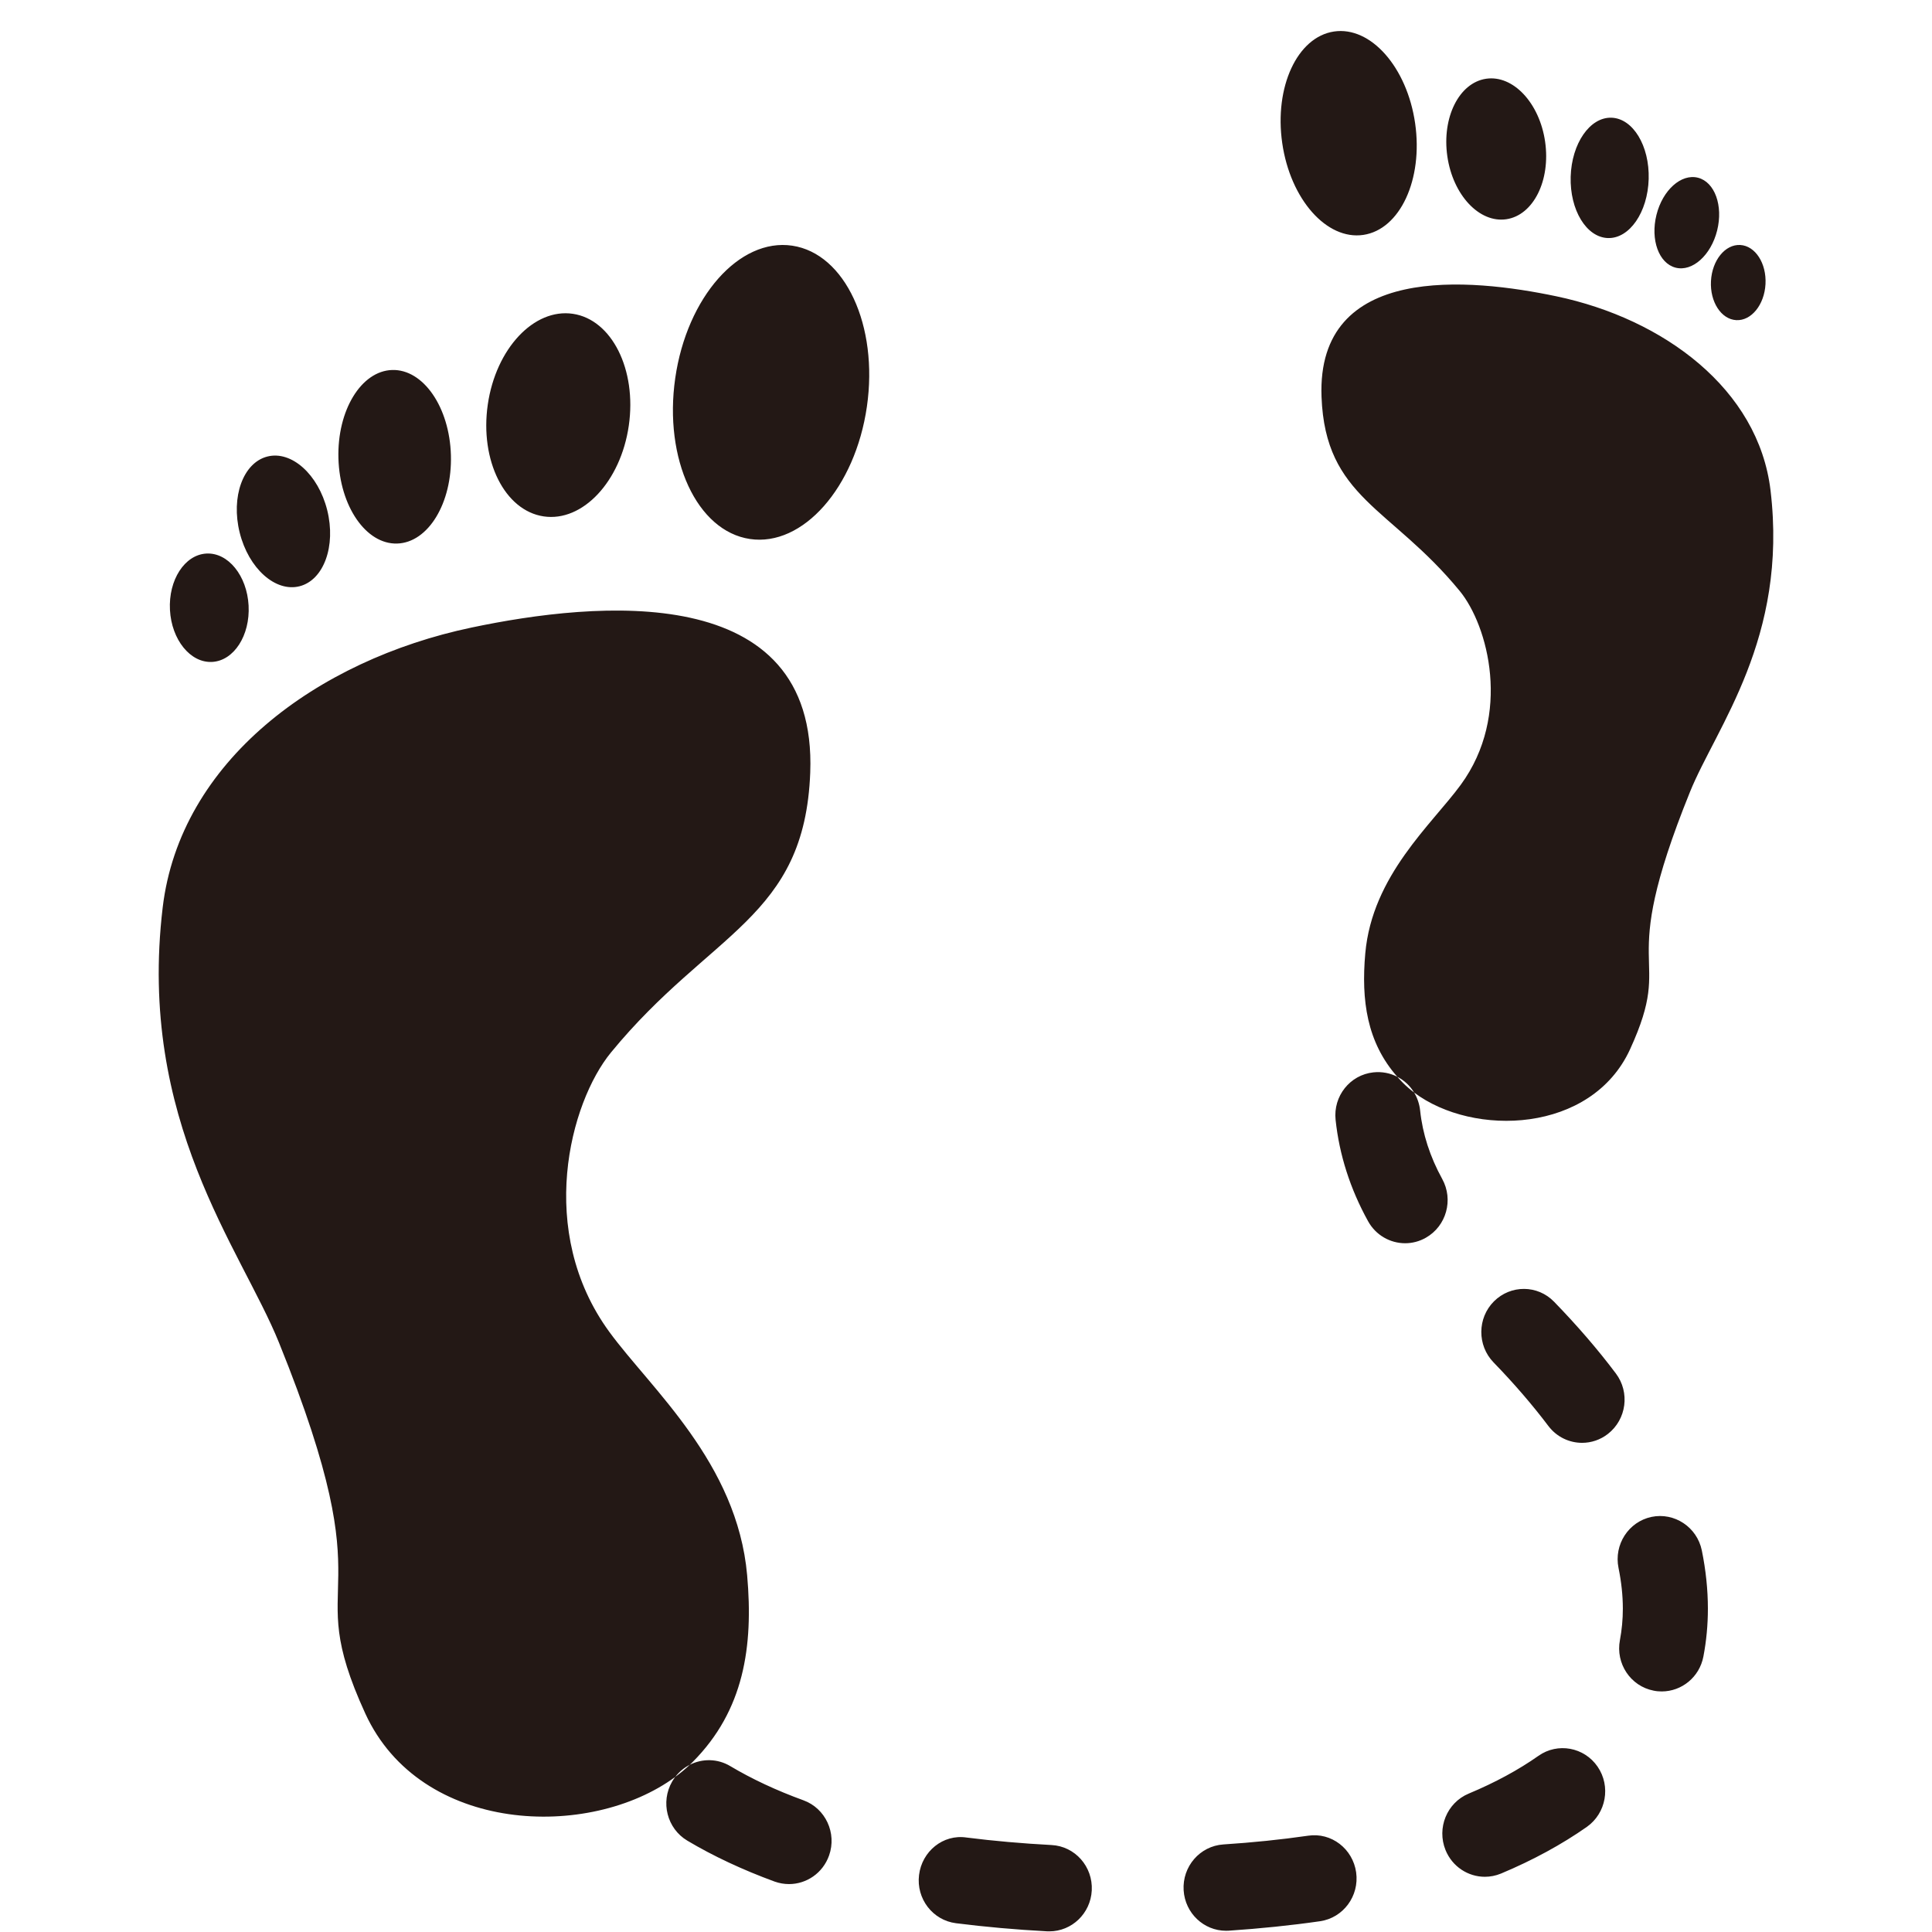 <?xml version="1.0" standalone="no"?><!DOCTYPE svg PUBLIC "-//W3C//DTD SVG 1.1//EN" "http://www.w3.org/Graphics/SVG/1.1/DTD/svg11.dtd"><svg t="1727497786103" class="icon" viewBox="0 0 1024 1024" version="1.1" xmlns="http://www.w3.org/2000/svg" p-id="12127" xmlns:xlink="http://www.w3.org/1999/xlink" width="32" height="32"><path d="M288.155 273.701c20.642 3.072 40.844-18.475 45.124-48.126 4.277-29.647-8.983-56.178-29.625-59.249-20.642-3.074-40.844 18.472-45.122 48.125C254.252 244.099 267.514 270.629 288.155 273.701zM158.808 310.718c12.809-3.294 19.357-21.353 14.622-40.332-4.737-18.981-18.959-31.697-31.768-28.402-12.808 3.299-19.357 21.355-14.62 40.334C131.775 301.3 145.997 314.012 158.808 310.718zM112.451 350.831c11.512-0.633 20.156-14.002 19.311-29.865-0.844-15.862-10.861-28.202-22.373-27.57-11.512 0.631-20.156 14.002-19.311 29.86C90.922 339.119 100.94 351.464 112.451 350.831zM852.255 126.172c11.413 0.337 21.076-13.672 21.58-31.283 0.504-17.615-8.344-32.167-19.761-32.503-11.415-0.334-21.076 13.672-21.582 31.286C831.99 111.286 840.837 125.838 852.255 126.172zM920.238 169.679c7.98 0.436 14.927-8.126 15.514-19.122 0.587-10.999-5.408-20.271-13.39-20.707-7.982-0.441-14.927 8.118-15.514 19.118C906.258 159.967 912.255 169.239 920.238 169.679zM888.095 141.863c8.882 2.285 18.742-6.532 22.026-19.694 3.282-13.158-1.257-25.681-10.138-27.964-8.883-2.287-18.744 6.529-22.026 19.69C874.673 127.056 879.212 139.578 888.095 141.863zM798.404 116.197c14.313-2.131 23.511-20.523 20.543-41.087-2.97-20.559-16.978-35.499-31.29-33.37-14.313 2.132-23.509 20.528-20.541 41.085C770.084 103.388 784.091 118.326 798.404 116.197zM722.609 124.502c19.45-2.898 31.734-29.377 27.439-59.145-4.297-29.768-23.548-51.552-43-48.657-19.45 2.893-31.734 29.375-27.438 59.14C683.905 105.611 703.158 127.397 722.609 124.502zM365.607 935.37c0.556-0.527 1.108-1.056 1.644-1.596 27.028-27.246 32.112-60.951 28.748-98.904-5.281-59.576-50.94-98.7-73.005-128.884-39.052-53.428-20.935-121.62 0.842-148.158 52.802-64.345 102.671-70.9 105.605-148.353 3.881-102.51-113.791-90.687-179.527-76.857-82.135 17.276-154.458 70.952-163.685 148.353-13.494 113.201 41.508 180.896 61.603 230.571 58.081 143.587 10.56 119.756 45.76 196.613 29.274 63.917 118.704 67.207 164.311 33.635C360.014 939.031 362.661 936.868 365.607 935.37zM210.496 288.089c16.462-0.484 29.219-21.471 28.496-46.87-0.726-25.402-14.66-45.603-31.124-45.117-16.46 0.484-29.219 21.471-28.494 46.868C180.099 268.374 194.032 288.576 210.496 288.089zM856.419 727.94c-9.53-12.694-20.536-25.435-32.706-37.975-8.718-9.009-22.979-9.096-31.87-0.242-8.873 8.846-8.962 23.376-0.222 32.382 10.83 11.157 20.602 22.511 29.008 33.639 4.447 5.901 11.14 8.987 17.918 8.987 4.775 0 9.593-1.544 13.667-4.715C862.12 752.304 863.994 737.954 856.419 727.94zM815.413 930.629c-10.608 7.466-23.063 14.215-36.998 20.027-11.512 4.829-16.993 18.197-12.259 29.905 3.588 8.832 11.997 14.174 20.843 14.174 2.863 0 5.79-0.56 8.586-1.72 16.925-7.088 32.246-15.449 45.497-24.744 10.232-7.242 12.786-21.504 5.698-31.877C839.691 926.024 825.603 923.433 815.413 930.629zM425.82 954.189c-14.318-5.208-27.343-11.311-38.714-18.083-6.833-4.108-14.906-4.087-21.498-0.736-2.395 2.27-4.972 4.41-7.703 6.421-0.591 0.773-1.144 1.587-1.646 2.452-6.307 10.908-2.706 24.946 8.023 31.335 13.778 8.205 29.36 15.494 46.309 21.705 2.518 0.894 5.082 1.318 7.617 1.318 9.242 0 17.903-5.79 21.217-15.155C443.628 971.579 437.544 958.439 425.82 954.189zM764.394 624.856c-6.448-11.714-10.388-23.875-11.685-36.186-0.372-3.529-1.495-6.783-3.198-9.607-2.134-1.608-4.127-3.333-5.952-5.172-1.037-1.046-2.021-2.108-2.967-3.182-3.749-1.931-8.101-2.823-12.691-2.334-12.392 1.338-21.35 12.604-20.007 25.187 1.958 18.485 7.726 36.545 17.188 53.664 4.115 7.491 11.775 11.717 19.679 11.717 3.722 0 7.504-0.94 10.982-2.93C766.619 649.842 770.491 635.899 764.394 624.856zM875.346 803.984c-12.191 2.572-20.027 14.685-17.495 27.067 1.517 7.403 2.29 14.665 2.29 21.572 0 5.631-0.53 11.268-1.544 16.651-2.376 12.428 5.614 24.434 17.85 26.801 1.431 0.312 2.885 0.423 4.294 0.423 10.588 0 20.029-7.576 22.098-18.526 1.584-8.27 2.379-16.767 2.379-25.35 0-10.012-1.083-20.407-3.217-30.869C899.45 809.348 887.433 801.477 875.346 803.984zM557.346 977.907c-15.595-0.829-30.769-2.168-45.089-3.982-12.392-1.852-23.615 7.309-25.145 19.875-1.542 12.558 7.229 23.981 19.576 25.545 15.375 1.945 31.619 3.399 48.279 4.294 0.408 0.02 0.804 0.02 1.208 0.02 11.9 0 21.849-9.474 22.486-21.678C579.321 989.324 569.782 978.55 557.346 977.907zM419.905 130.216c-28.051-4.178-55.814 27.241-62.011 70.169-6.196 42.935 11.521 81.119 39.57 85.292 28.05 4.18 55.814-27.239 62.011-70.169C465.672 172.577 447.955 134.389 419.905 130.216zM749.51 579.063c31.456 23.693 94.051 21.629 114.462-22.936 24.407-53.293-8.542-36.768 31.729-136.333 13.934-34.448 52.072-81.386 42.715-159.882-6.398-53.669-56.546-90.886-113.498-102.865-45.583-9.59-127.176-17.787-124.483 53.293 2.034 53.707 36.612 58.25 73.225 102.868 15.101 18.4 27.664 65.688 0.585 102.731-15.298 20.934-46.959 48.062-50.621 89.376-2.203 24.856 0.827 47.084 16.967 65.395C744.262 572.599 747.353 575.485 749.51 579.063zM693.301 972.966c-14.35 2.076-29.449 3.619-44.903 4.626-12.423 0.827-21.843 11.71-21.041 24.34 0.772 12.115 10.689 21.413 22.472 21.413 0.483 0 0.98-0.042 1.475-0.042 16.598-1.121 32.86-2.777 48.334-5.01 12.324-1.789 20.89-13.367 19.15-25.883C717.03 979.897 705.65 971.086 693.301 972.966z" fill="#231815" p-id="12128"></path></svg>